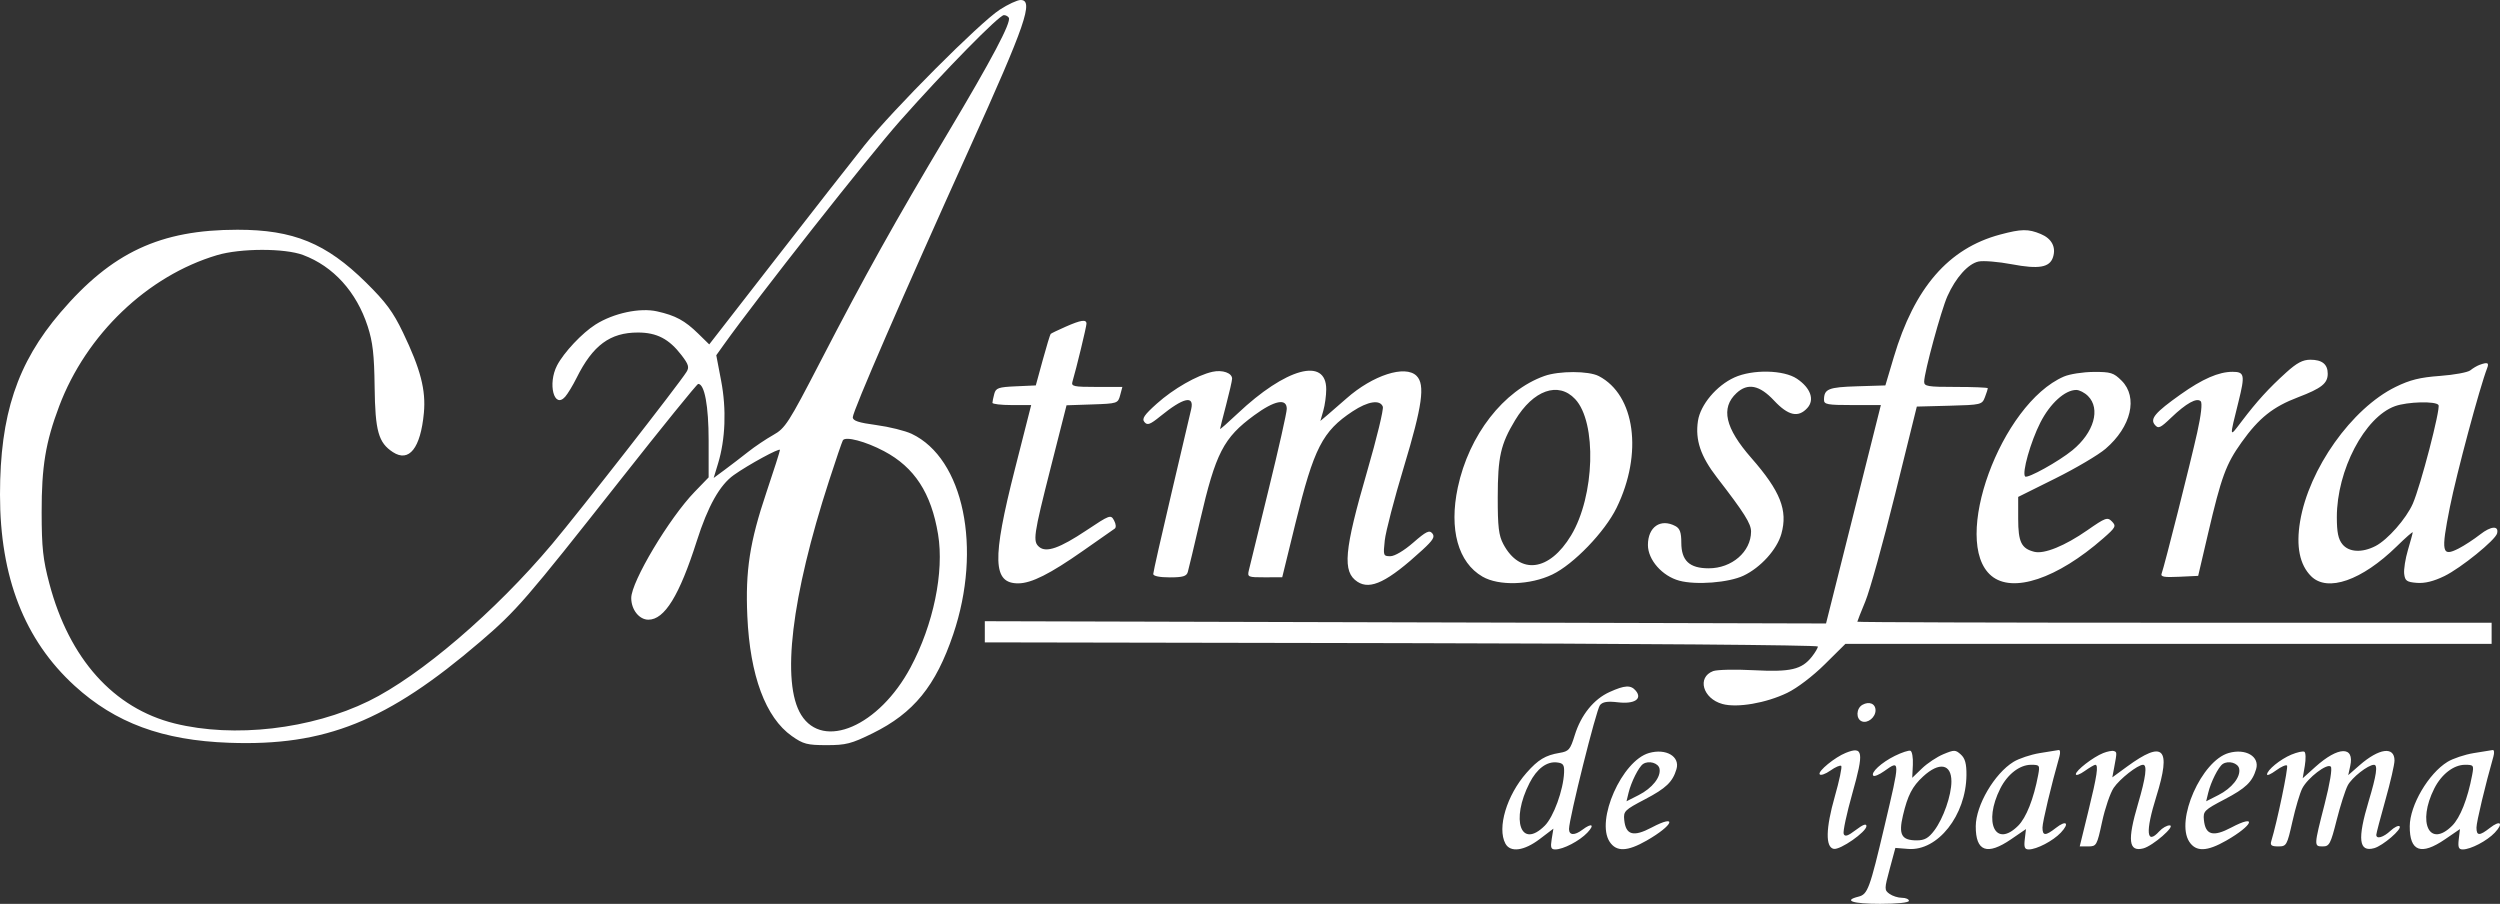 <svg width="260" height="94" viewBox="0 0 260 94" fill="none" xmlns="http://www.w3.org/2000/svg">
<rect x="0" y="0" width="260" height="94" fill="#333333" stroke="none"/>
<path fill-rule="evenodd" clip-rule="evenodd" d="M103.973 1.008C101.882 2.364 92.876 11.393 89.92 15.096C88.611 16.736 84.44 22.069 80.65 26.948L73.76 35.818L72.624 34.706C71.228 33.338 70.254 32.81 68.329 32.381C66.543 31.982 63.823 32.563 61.946 33.743C60.552 34.62 58.634 36.657 57.934 38.006C56.94 39.921 57.626 42.567 58.779 41.261C59.045 40.959 59.58 40.076 59.967 39.298C61.654 35.907 63.449 34.581 66.347 34.583C68.307 34.584 69.583 35.248 70.879 36.941C71.614 37.9 71.701 38.195 71.395 38.683C70.567 40.002 60.242 53.225 57.413 56.589C51.51 63.606 43.707 70.286 38.345 72.912C32.358 75.844 24.334 76.77 18.166 75.24C11.817 73.665 7.203 68.516 5.135 60.7C4.468 58.18 4.337 56.972 4.331 53.288C4.323 48.526 4.739 46 6.153 42.248C8.969 34.779 15.343 28.683 22.585 26.532C25.015 25.811 29.604 25.804 31.517 26.519C34.671 27.697 37.077 30.354 38.241 33.941C38.768 35.566 38.919 36.886 38.961 40.241C39.019 44.842 39.355 46.038 40.864 47.023C42.545 48.12 43.74 46.608 44.083 42.95C44.306 40.568 43.74 38.388 41.911 34.582C40.877 32.43 40.128 31.417 38.067 29.383C33.92 25.29 30.516 23.893 24.696 23.893C16.669 23.893 11.632 26.245 6.295 32.489C1.783 37.766 0.003 43.125 2.92461e-06 51.439C-0.003 60.029 2.548 66.564 7.763 71.324C11.999 75.19 16.903 76.999 23.829 77.249C33.836 77.611 40.285 75.015 49.947 66.736C53.725 63.499 54.668 62.41 64.523 49.908C68.851 44.418 72.491 39.926 72.612 39.926C73.274 39.926 73.698 42.22 73.698 45.809V49.648L72.24 51.154C69.598 53.883 65.649 60.497 65.649 62.193C65.649 63.405 66.475 64.448 67.434 64.448C69.114 64.448 70.657 61.939 72.463 56.274C73.621 52.64 74.854 50.441 76.313 49.406C77.843 48.32 81.115 46.541 81.115 46.794C81.115 46.922 80.482 48.906 79.708 51.204C77.969 56.368 77.511 59.345 77.723 64.093C77.999 70.266 79.62 74.627 82.354 76.552C83.544 77.389 83.949 77.495 85.972 77.495C87.985 77.495 88.54 77.352 90.754 76.262C95.024 74.16 97.318 71.341 99.137 65.963C102.158 57.028 100.22 47.682 94.814 45.118C94.137 44.797 92.481 44.387 91.136 44.206C89.29 43.959 88.69 43.76 88.69 43.396C88.691 42.756 93.903 30.75 100.842 15.405C106.665 2.528 107.535 0 106.144 0C105.804 0 104.827 0.453 103.973 1.008ZM104.915 1.839C105.2 2.297 103.154 6.166 98.541 13.894C93.066 23.067 89.966 28.626 85.339 37.569C81.999 44.025 81.671 44.535 80.412 45.242C79.67 45.658 78.495 46.448 77.801 46.998C77.106 47.547 76.017 48.382 75.38 48.852L74.222 49.708L74.68 48.197C75.444 45.672 75.561 42.56 75.001 39.615L74.493 36.947L75.28 35.843C78.774 30.946 90.34 16.259 93.603 12.575C98.259 7.32 103.902 1.572 104.405 1.572C104.595 1.572 104.824 1.692 104.915 1.839ZM208.004 24.397C202.642 25.832 199.1 29.92 196.949 37.157L196.079 40.084L193.132 40.175C190.147 40.267 189.705 40.448 189.695 41.577C189.691 42.062 190.04 42.127 192.65 42.127H195.61L192.759 53.484L189.908 64.841L146.164 64.723L102.42 64.605V65.706V66.806L145.739 66.886C169.708 66.93 189.059 67.087 189.059 67.236C189.059 67.385 188.78 67.861 188.439 68.293C187.377 69.637 186.229 69.904 182.379 69.702C180.462 69.601 178.566 69.643 178.164 69.795C176.461 70.44 177.087 72.653 179.132 73.215C180.668 73.638 183.659 73.124 185.874 72.057C186.903 71.561 188.531 70.323 189.78 69.085L191.922 66.963H225.525H259.128V65.863V64.763H226.145C208.005 64.763 193.162 64.716 193.162 64.659C193.162 64.603 193.539 63.648 193.998 62.537C194.459 61.427 195.85 56.416 197.092 51.401L199.349 42.284L202.738 42.195C206.037 42.108 206.135 42.085 206.431 41.31C206.598 40.872 206.734 40.453 206.734 40.378C206.734 40.302 205.243 40.241 203.42 40.241C200.472 40.241 200.107 40.18 200.113 39.691C200.125 38.707 201.879 32.262 202.529 30.809C203.399 28.867 204.681 27.436 205.764 27.199C206.263 27.09 207.821 27.218 209.225 27.483C212.042 28.015 213.171 27.82 213.515 26.74C213.848 25.696 213.377 24.81 212.238 24.336C210.933 23.793 210.223 23.803 208.004 24.397ZM110.794 33.992C110.018 34.334 109.332 34.665 109.271 34.727C109.209 34.788 108.835 36.019 108.44 37.461L107.723 40.084L105.657 40.176C103.832 40.257 103.569 40.349 103.404 40.962C103.301 41.343 103.215 41.761 103.213 41.891C103.211 42.021 104.116 42.127 105.226 42.127H107.243L105.545 48.808C103.156 58.206 103.234 60.689 105.916 60.669C107.273 60.659 109.211 59.683 112.615 57.297C114.281 56.129 115.773 55.086 115.929 54.978C116.094 54.865 116.066 54.507 115.863 54.129C115.524 53.497 115.43 53.531 112.974 55.168C110.219 57.004 108.821 57.498 108.088 56.892C107.392 56.317 107.48 55.704 109.267 48.662L110.92 42.15L113.592 42.06C116.209 41.972 116.268 41.952 116.495 41.105L116.726 40.241H114.049C111.648 40.241 111.389 40.184 111.536 39.691C111.935 38.348 112.993 33.973 112.993 33.665C112.993 33.187 112.424 33.272 110.794 33.992ZM237.754 38.748C235.946 40.385 234.721 41.728 233.147 43.803C231.823 45.547 231.841 45.656 232.806 41.767C233.496 38.99 233.431 38.669 232.181 38.669C230.747 38.669 229.055 39.406 226.777 41.023C224.132 42.9 223.579 43.553 224.102 44.18C224.465 44.616 224.661 44.53 225.802 43.437C227.363 41.941 228.468 41.328 228.874 41.733C229.055 41.913 228.916 43.158 228.51 44.984C227.81 48.133 225.082 58.945 224.808 59.655C224.68 59.989 225.068 60.059 226.628 59.984L228.61 59.89L229.639 55.488C231.022 49.577 231.498 48.28 233.123 46.002C234.93 43.468 236.383 42.31 239.008 41.311C241.437 40.386 242.084 39.872 242.084 38.867C242.084 37.883 241.5 37.411 240.278 37.411C239.487 37.411 238.868 37.739 237.754 38.748ZM257.866 37.949C257.605 38.044 257.179 38.297 256.919 38.511C256.659 38.724 255.238 38.987 253.763 39.095C251.678 39.246 250.646 39.502 249.136 40.242C244.58 42.475 240.118 48.763 239.209 54.231C238.778 56.828 239.162 58.736 240.356 59.926C242.056 61.619 245.633 60.37 249.265 56.817C250.176 55.925 250.922 55.271 250.922 55.364C250.922 55.456 250.7 56.274 250.43 57.182C250.159 58.09 249.981 59.213 250.035 59.676C250.12 60.406 250.295 60.532 251.349 60.618C252.174 60.685 253.098 60.458 254.218 59.912C255.934 59.076 259.53 56.162 259.698 55.471C259.9 54.643 259.072 54.694 257.939 55.58C257.291 56.087 256.283 56.746 255.699 57.044C253.949 57.936 253.849 57.465 254.788 52.741C255.478 49.274 257.885 40.299 258.667 38.276C258.885 37.714 258.705 37.641 257.866 37.949ZM126.092 38.668C124.484 39.03 122.037 40.431 120.309 41.979C118.986 43.164 118.731 43.545 119.023 43.896C119.328 44.262 119.607 44.159 120.689 43.28C123.072 41.345 124.217 41.08 123.887 42.539C123.801 42.918 122.878 46.854 121.834 51.287C120.791 55.719 119.937 59.503 119.937 59.696C119.937 59.911 120.601 60.047 121.652 60.047C123.012 60.047 123.4 59.933 123.529 59.497C123.619 59.194 124.193 56.781 124.806 54.134C126.435 47.101 127.241 45.534 130.433 43.193C132.553 41.639 133.825 41.386 133.824 42.52C133.824 42.909 132.972 46.694 131.931 50.93C130.891 55.166 129.965 58.951 129.874 59.34C129.718 60.011 129.802 60.047 131.53 60.041L133.351 60.035L134.737 54.38C136.644 46.598 137.54 44.847 140.671 42.781C142.264 41.73 143.521 41.534 143.813 42.291C143.914 42.554 143.187 45.56 142.197 48.972C139.777 57.308 139.587 59.467 141.18 60.507C142.528 61.387 144.328 60.503 147.934 57.193C149.053 56.164 149.255 55.825 148.959 55.47C148.653 55.102 148.318 55.265 146.973 56.437C146.017 57.27 145.045 57.846 144.596 57.846C143.867 57.846 143.843 57.779 144.016 56.196C144.115 55.288 145.007 51.857 146 48.572C147.928 42.19 148.233 39.998 147.323 39.09C146.154 37.925 142.772 39.015 140.03 41.441C139.308 42.08 138.402 42.867 138.017 43.19L137.318 43.777L137.623 42.718C137.79 42.136 137.928 41.132 137.928 40.486C137.928 37.115 133.725 38.27 128.696 43.023C127.697 43.966 126.883 44.681 126.886 44.611C126.889 44.542 127.171 43.424 127.512 42.127C127.853 40.83 128.135 39.597 128.138 39.387C128.146 38.79 127.132 38.434 126.092 38.668ZM160.615 39.103C156.364 40.617 152.773 45.24 151.611 50.697C150.684 55.052 151.641 58.502 154.183 59.971C155.885 60.954 159.134 60.855 161.442 59.749C163.652 58.689 166.896 55.324 168.123 52.816C170.884 47.174 170.06 41.074 166.271 39.111C165.215 38.563 162.143 38.559 160.615 39.103ZM180.379 39.255C178.515 40.101 176.84 42.098 176.587 43.775C176.289 45.756 176.86 47.451 178.569 49.664C181.408 53.34 182.115 54.462 182.111 55.288C182.099 57.384 180.115 59.104 177.71 59.104C175.702 59.104 174.856 58.311 174.856 56.43C174.856 55.376 174.708 54.96 174.246 54.713C172.701 53.89 171.384 54.795 171.384 56.681C171.384 58.223 172.87 59.913 174.648 60.392C176.392 60.862 179.786 60.597 181.324 59.87C183.103 59.029 184.804 57.152 185.261 55.526C185.951 53.073 185.164 51.084 182.138 47.629C179.406 44.51 178.932 42.427 180.601 40.878C181.762 39.801 182.994 40.046 184.499 41.656C185.976 43.236 187.02 43.47 187.963 42.432C188.743 41.574 188.305 40.344 186.878 39.386C185.501 38.462 182.272 38.397 180.379 39.255ZM214.647 39.161C208.078 42.001 202.858 56.328 207.099 59.882C209.311 61.736 213.937 60.19 218.728 55.995C220.037 54.85 220.109 54.712 219.642 54.234C219.173 53.755 218.982 53.823 217.068 55.156C214.747 56.772 212.598 57.645 211.57 57.388C210.223 57.052 209.891 56.372 209.891 53.954V51.679L213.757 49.757C215.883 48.7 218.232 47.314 218.976 46.676C221.651 44.384 222.375 41.31 220.646 39.588C219.817 38.762 219.521 38.67 217.727 38.681C216.628 38.688 215.242 38.904 214.647 39.161ZM163.816 41.505C166.087 43.927 165.861 51.584 163.397 55.677C161.139 59.429 158.072 59.826 156.347 56.589C155.868 55.691 155.761 54.794 155.765 51.716C155.77 47.506 156.062 46.21 157.567 43.71C159.462 40.562 162.068 39.642 163.816 41.505ZM217.15 41.184C218.484 42.513 217.773 44.991 215.532 46.825C214.104 47.994 210.857 49.796 210.615 49.555C210.26 49.202 211.181 45.94 212.2 43.941C213.213 41.953 214.755 40.555 215.934 40.555C216.256 40.555 216.803 40.838 217.15 41.184ZM253.603 42.124C253.835 42.497 251.739 50.547 250.932 52.383C250.245 53.946 248.314 56.138 247.053 56.788C245.652 57.51 244.288 57.437 243.611 56.603C243.177 56.07 243.031 55.359 243.031 53.782C243.031 48.9 245.924 43.378 249.077 42.242C250.371 41.775 253.338 41.698 253.603 42.124ZM91.936 46.919C95.109 48.598 96.85 51.278 97.56 55.572C98.207 59.489 97.071 64.974 94.694 69.418C91.43 75.517 85.613 78.04 83.322 74.348C81.236 70.986 82.296 62.097 86.226 49.987C86.927 47.825 87.572 45.938 87.658 45.793C87.922 45.35 90.009 45.899 91.936 46.919ZM167.4 71.967C165.744 72.716 164.423 74.354 163.771 76.466C163.307 77.968 163.158 78.14 162.192 78.301C160.725 78.546 159.965 79.004 158.761 80.37C156.698 82.711 155.684 86.102 156.561 87.733C157.073 88.686 158.506 88.496 160.132 87.26L161.554 86.18L161.377 87.26C161.234 88.143 161.302 88.341 161.747 88.341C162.58 88.341 164.278 87.453 165.088 86.594C165.882 85.752 165.553 85.554 164.579 86.288C163.75 86.913 163.178 86.885 163.178 86.219C163.178 85.145 166.014 73.792 166.397 73.332C166.684 72.988 167.177 72.911 168.272 73.04C169.984 73.242 170.833 72.69 170.122 71.836C169.608 71.22 168.986 71.25 167.4 71.967ZM193.696 73.299C193.033 73.669 192.997 74.779 193.64 75.025C194.247 75.257 195.056 74.6 195.056 73.875C195.056 73.183 194.401 72.906 193.696 73.299ZM171.495 78.313C168.684 79.115 165.936 85.315 167.403 87.545C168.102 88.607 169.235 88.572 171.242 87.425C174.061 85.814 174.525 84.606 171.764 86.066C169.868 87.069 169.079 86.848 168.92 85.271C168.829 84.367 168.962 84.234 171.079 83.127C173.272 81.979 173.955 81.325 174.351 79.994C174.744 78.674 173.27 77.807 171.495 78.313ZM191.964 78.296C190.827 78.751 189.047 80.207 189.242 80.522C189.339 80.679 189.843 80.506 190.362 80.139C190.881 79.771 191.388 79.553 191.49 79.654C191.591 79.755 191.291 81.186 190.821 82.833C189.874 86.158 189.835 88.117 190.712 88.282C191.388 88.41 194.109 86.512 194.109 85.914C194.109 85.621 193.75 85.753 193.008 86.316C192.175 86.949 191.867 87.049 191.742 86.725C191.651 86.489 192.056 84.599 192.641 82.525C193.867 78.18 193.77 77.574 191.964 78.296ZM197.063 78.611C195.668 79.299 194.516 80.363 194.829 80.675C194.934 80.779 195.44 80.566 195.955 80.201C197.633 79.012 197.632 78.942 195.99 85.913C194.45 92.448 194.242 93.012 193.28 93.252C191.653 93.659 192.68 94 195.529 94C197.318 94 198.528 93.873 198.528 93.686C198.528 93.513 198.2 93.371 197.799 93.371C197.398 93.371 196.817 93.186 196.506 92.96C195.965 92.566 195.966 92.461 196.53 90.367L197.119 88.184L198.453 88.289C201.522 88.532 204.475 84.789 204.511 80.609C204.521 79.424 204.369 78.867 203.927 78.469C203.372 77.968 203.243 77.966 202.113 78.436C201.443 78.714 200.44 79.38 199.884 79.917L198.872 80.892L198.937 79.542C198.972 78.799 198.859 78.141 198.686 78.079C198.512 78.017 197.782 78.257 197.063 78.611ZM212.13 78.322C211.192 78.477 209.964 78.887 209.402 79.234C207.424 80.451 205.491 83.748 205.479 85.925C205.464 88.556 206.654 88.996 209.156 87.282L210.701 86.224L210.577 87.282C210.479 88.12 210.566 88.341 210.992 88.341C211.818 88.341 213.519 87.45 214.325 86.596C215.267 85.596 214.902 85.249 213.81 86.105C212.728 86.952 212.415 86.943 212.418 86.062C212.421 85.477 213.331 81.663 214.181 78.674C214.292 78.285 214.26 77.983 214.109 78.003C213.959 78.023 213.068 78.167 212.13 78.322ZM218.738 78.317C217.685 78.734 215.887 80.123 215.887 80.519C215.887 80.695 216.3 80.546 216.804 80.189C217.308 79.831 217.805 79.538 217.909 79.538C218.263 79.538 218.096 80.654 217.194 84.339L216.291 88.027H217.178C218.034 88.027 218.086 87.933 218.619 85.463C218.923 84.053 219.466 82.465 219.825 81.934C220.455 81.004 222.322 79.538 222.878 79.538C223.335 79.538 223.166 80.842 222.351 83.609C221.233 87.406 221.374 88.616 222.891 88.236C223.884 87.988 226.329 85.857 225.642 85.839C225.365 85.832 224.881 86.109 224.567 86.455C223.225 87.932 223.104 86.533 224.256 82.84C225.837 77.77 225.021 76.94 221.202 79.733L219.681 80.845L219.877 79.799C220.172 78.224 220.172 78.21 219.833 78.106C219.659 78.052 219.166 78.148 218.738 78.317ZM231.78 78.313C228.969 79.115 226.221 85.315 227.688 87.545C228.386 88.607 229.519 88.572 231.526 87.425C234.345 85.814 234.81 84.606 232.049 86.066C230.153 87.069 229.363 86.848 229.205 85.271C229.114 84.367 229.247 84.234 231.363 83.127C233.557 81.979 234.239 81.325 234.636 79.994C235.029 78.674 233.554 77.807 231.78 78.313ZM238.296 78.483C237.144 78.966 235.772 80.087 235.772 80.546C235.772 80.694 236.196 80.502 236.715 80.12C237.234 79.738 237.745 79.512 237.851 79.618C238.01 79.777 236.815 85.512 236.213 87.477C236.081 87.91 236.234 88.027 236.937 88.027C237.797 88.027 237.85 87.933 238.413 85.433C238.734 84.006 239.194 82.458 239.436 81.991C240.005 80.89 242.022 79.35 242.4 79.727C242.572 79.898 242.315 81.462 241.761 83.627C240.638 88.013 240.637 88.027 241.572 88.027C242.251 88.027 242.387 87.77 243.006 85.313C243.382 83.821 243.903 82.188 244.164 81.684C244.589 80.867 246.276 79.543 246.898 79.54C247.313 79.537 247.155 80.615 246.345 83.311C245.152 87.283 245.311 88.653 246.916 88.209C247.816 87.96 249.842 86.218 249.559 85.936C249.439 85.817 249.013 86.026 248.612 86.401C247.876 87.09 247.134 87.302 247.134 86.824C247.134 86.681 247.561 85.052 248.081 83.205C248.602 81.358 249.028 79.509 249.028 79.097C249.028 77.594 247.425 77.809 245.393 79.585L244.214 80.617L244.426 79.656C244.886 77.567 243.177 77.614 240.798 79.754L239.479 80.941L239.7 79.644C239.82 78.93 239.801 78.273 239.658 78.184C239.513 78.096 238.901 78.23 238.296 78.483ZM257.264 78.322C256.326 78.477 255.099 78.887 254.537 79.234C252.559 80.451 250.626 83.748 250.613 85.925C250.598 88.556 251.789 88.996 254.29 87.282L255.836 86.224L255.711 87.282C255.613 88.12 255.7 88.341 256.126 88.341C256.952 88.341 258.653 87.45 259.459 86.596C260.402 85.596 260.037 85.249 258.945 86.105C257.863 86.952 257.549 86.943 257.553 86.062C257.556 85.477 258.465 81.663 259.316 78.674C259.427 78.285 259.394 77.983 259.244 78.003C259.094 78.023 258.203 78.167 257.264 78.322ZM162.664 80.348C162.588 82.166 161.572 84.959 160.655 85.873C158.165 88.352 157.087 85.305 159.078 81.418C159.833 79.945 160.862 79.174 161.915 79.292C162.577 79.367 162.698 79.537 162.664 80.348ZM172.591 79.947C172.755 80.807 171.834 81.972 170.424 82.689L169.157 83.333L169.368 82.457C169.64 81.328 170.427 79.762 170.876 79.458C171.464 79.059 172.476 79.348 172.591 79.947ZM232.875 79.947C233.04 80.807 232.119 81.972 230.709 82.689L229.442 83.333L229.653 82.457C229.925 81.328 230.712 79.762 231.161 79.458C231.749 79.059 232.76 79.348 232.875 79.947ZM202.947 81.268C202.947 82.722 202.106 85.128 201.162 86.376C200.562 87.17 200.155 87.398 199.34 87.398C197.76 87.398 197.434 86.81 197.906 84.811C198.402 82.71 198.876 81.79 199.999 80.757C201.678 79.211 202.947 79.431 202.947 81.268ZM211.968 80.614C211.503 83.078 210.728 85.04 209.887 85.878C207.527 88.229 206.242 85.549 208.031 82.005C208.782 80.516 210.05 79.538 211.231 79.538C212.129 79.538 212.161 79.585 211.968 80.614ZM257.102 80.614C256.638 83.078 255.862 85.04 255.022 85.878C252.662 88.229 251.377 85.549 253.165 82.005C253.916 80.516 255.185 79.538 256.365 79.538C257.264 79.538 257.296 79.585 257.102 80.614Z" fill="white"/>
</svg>
